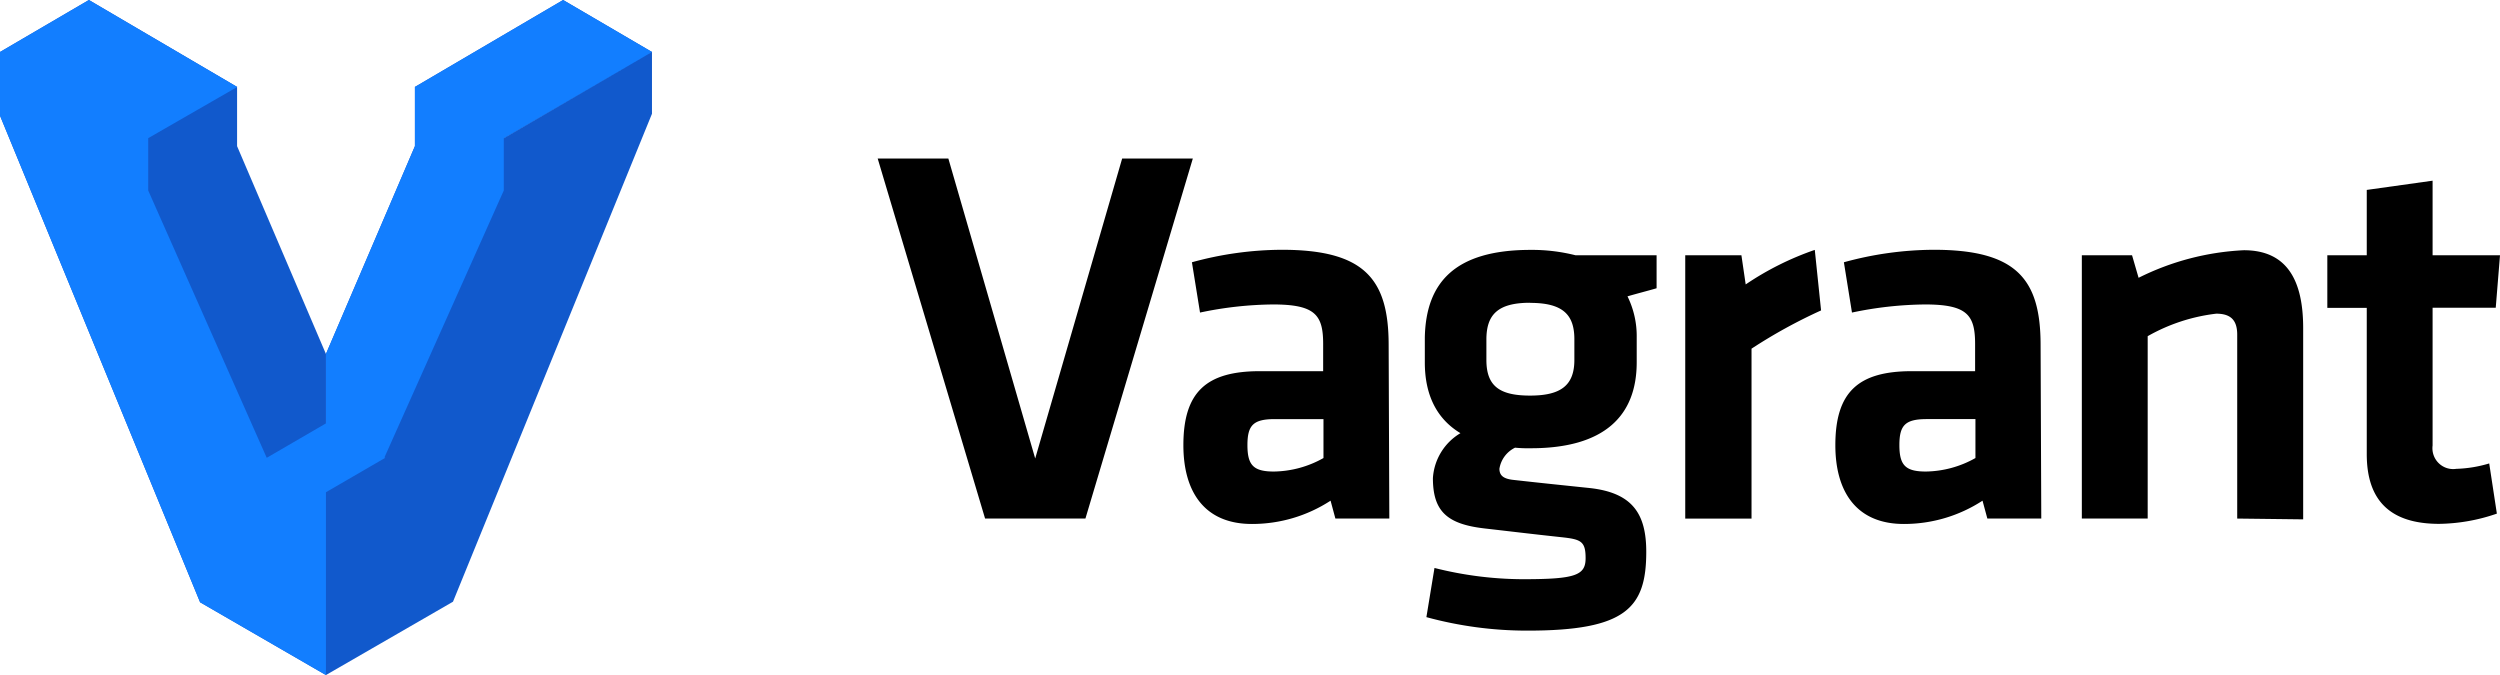 <svg xmlns="http://www.w3.org/2000/svg" viewBox="0 0 511.996 138.253">
  <path d="M229.818 32.467h14.47l-21.997 73.735h-20.547l-21.997-73.735h14.473l17.786 61.43 17.809-61.43zm54.713 73.735h-11.045l-.988-3.664a29.417 29.417 0 0 1-16.107 4.77c-9.848 0-14.036-6.752-14.036-16.13 0-10.968 4.764-15.162 15.692-15.162h12.933V70.44c0-5.968-1.656-8.088-10.286-8.088a74.99 74.99 0 0 0-14.931 1.66l-1.66-10.3a70.158 70.158 0 0 1 18.409-2.558c16.91 0 21.881 5.968 21.881 19.494zm-13.482-20.37h-9.94c-4.418 0-5.637 1.222-5.637 5.323 0 4.102 1.219 5.415 5.407 5.415a21.21 21.21 0 0 0 10.167-2.765v-7.973h.003zm39.23 5.853a5.818 5.818 0 0 0-3.2 4.309c0 1.429.875 2.097 2.992 2.304 5.96.668 9.202.991 15.576 1.66 8.745.99 11.504 5.322 11.504 13.064 0 11.521-4.21 16.13-24.318 16.13a78.26 78.26 0 0 1-20.71-2.765l1.657-10.07a74.657 74.657 0 0 0 18.131 2.304c10.724 0 12.818-.783 12.818-4.308 0-3.526-.991-3.872-5.087-4.31-6.19-.668-8.742-.99-15.577-1.774-7.615-.875-10.608-3.433-10.608-10.3a11.541 11.541 0 0 1 5.64-9.216c-4.971-2.996-7.296-7.973-7.296-14.494v-5.115c.23-11.176 6.075-17.927 21.674-17.927a36.473 36.473 0 0 1 9.206 1.106h16.587v6.751c-1.886.553-4.095 1.106-5.959 1.66a18.449 18.449 0 0 1 1.887 8.41v5.092c0 10.968-6.625 17.604-21.675 17.604a27.885 27.885 0 0 1-3.243-.115zm3.081-29.678c-6.624 0-8.949 2.442-8.949 7.535v4.17c0 5.323 2.644 7.305 8.95 7.305 6.304 0 9.066-2.097 9.066-7.305v-4.17c.023-5.047-2.301-7.512-9.044-7.512zm59.593 1.567a105.643 105.643 0 0 0-14.243 7.834v34.794h-13.575v-53.92h11.504l.876 5.969a60.322 60.322 0 0 1 14.15-7.074zm45.097 42.628h-11.043l-.991-3.664a29.402 29.402 0 0 1-16.104 4.77c-9.847 0-14.035-6.752-14.035-16.13 0-10.968 4.76-15.162 15.691-15.162h12.93V70.44c0-5.968-1.656-8.088-10.285-8.088a75.12 75.12 0 0 0-14.932 1.66l-1.656-10.3a70.135 70.135 0 0 1 18.405-2.558c16.913 0 21.881 5.968 21.881 19.494zm-13.483-20.37h-9.94c-4.418 0-5.636 1.222-5.636 5.323 0 4.102 1.218 5.415 5.406 5.415a21.213 21.213 0 0 0 10.17-2.765zm53.61 20.37V68.55c0-2.88-1.218-4.31-4.3-4.31a37.141 37.141 0 0 0-14.035 4.61v37.35h-13.486V52.284h10.286l1.336 4.608a53.838 53.838 0 0 1 21.56-5.645c8.948 0 12.148 6.314 12.148 15.945v39.172zm53.177-1.014a37.357 37.357 0 0 1-11.827 2.097c-9.848 0-14.819-4.609-14.819-14.286V63.044h-8.076V52.283h8.076V38.895l13.483-1.89v15.278h13.805l-.873 10.738h-12.932v28.226a4.286 4.286 0 0 0 1.241 3.598 4.234 4.234 0 0 0 3.615 1.172 25.874 25.874 0 0 0 6.74-1.106z"/>
  <path fill="#1159cc" d="m115.324 0 18.2 10.646-30.35 17.65v.02l30.35-17.67v12.65L92.771 123.23 66.75 138.25v.002l-.001-.001-.001.001-.001-.002-25.77-14.906L0 23.687V10.646L18.203 0l30.373 17.812-.105.059.082.033v12.028L66.75 72.49l-.001 14.218.003-.001V72.491l18.221-42.56V17.79h.023z"/>
  <path fill="#127eff" d="M84.974 17.789v12.143L66.754 72.49v14.217l-12.127 7.05-24.275-54.747V28.296l18.224-10.484L18.203 0 0 10.646v13.041l40.978 99.658 25.773 14.908V100.81L78.9 93.759l-.162-.092 24.437-54.656V28.296l30.35-17.65L115.323 0 84.997 17.789z"/>
</svg>
